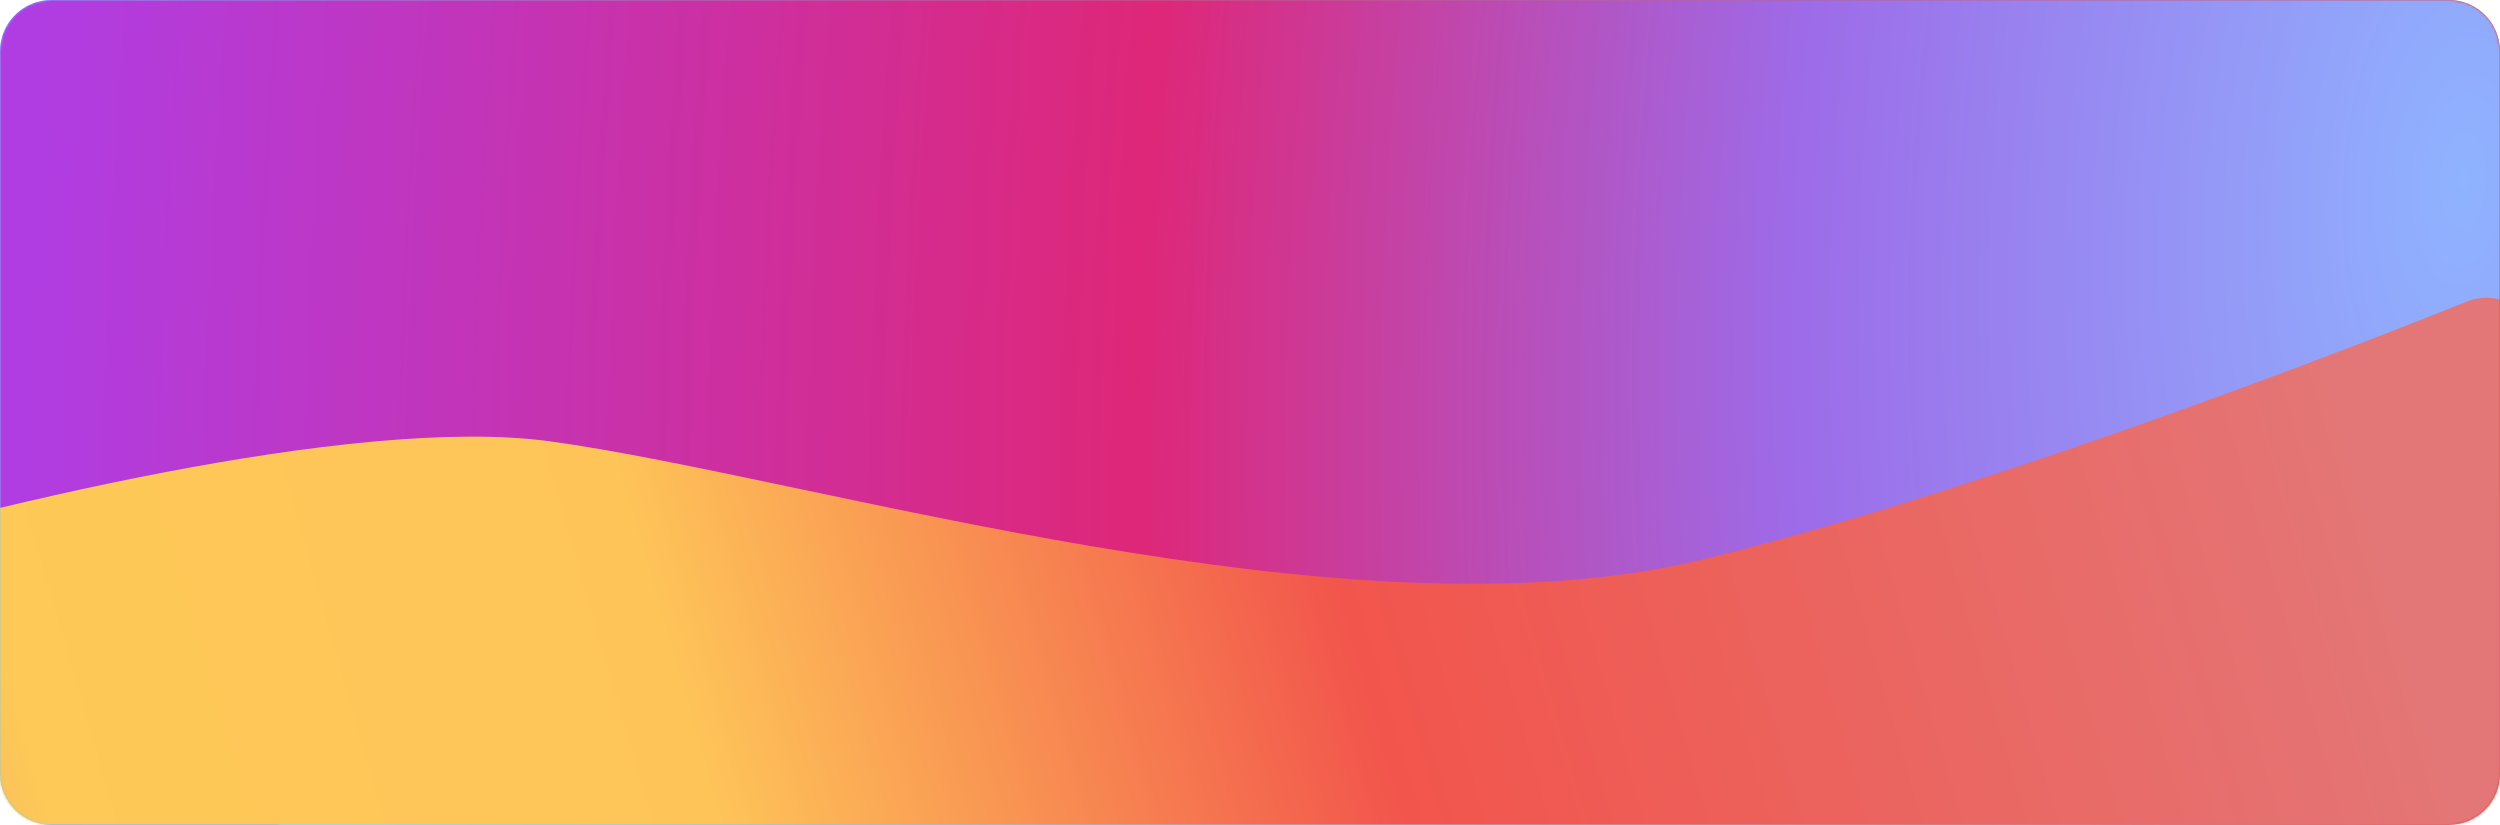 <svg width="976" height="322" viewBox="0 0 976 322" fill="none" xmlns="http://www.w3.org/2000/svg">
<path d="M0 20C0 8.954 8.954 0 20 0H956C967.046 0 976 8.954 976 20V302C976 313.046 967.046 322 956 322H20C8.954 322 0 313.046 0 302V20Z" fill="url(#paint0_linear_5_292)"/>
<mask id="mask0_5_292" style="mask-type:alpha" maskUnits="userSpaceOnUse" x="0" y="0" width="976" height="322">
<path d="M0 20C0 8.954 8.954 0 20 0H956C967.046 0 976 8.954 976 20V302C976 313.046 967.046 322 956 322H20C8.954 322 0 313.046 0 302V20Z" fill="#DD2679"/>
</mask>
<g mask="url(#mask0_5_292)">
<path d="M0.005 20C0.005 8.954 8.959 0 20.005 0H956.005C967.05 0 976.005 8.954 976.005 20V147.488C976.005 157.154 969.093 165.436 959.583 167.166L23.583 337.368C11.306 339.6 0.005 330.169 0.005 317.691V20Z" fill="url(#paint1_radial_5_292)"/>
<g filter="url(#filter0_f_5_292)">
<path d="M-80.751 455.89L973.182 335.587C983.285 334.434 990.914 325.884 990.914 315.716V136.389C990.914 122.113 976.382 112.404 963.13 117.716C890.168 146.965 760.924 195.078 664.254 218.522C525.993 252.052 316.322 186.148 214.525 172.274C138.001 161.844 -11.593 198.92 -89.034 222.298C-97.385 224.819 -103.019 232.545 -103.019 241.268V436.019C-103.019 447.964 -92.618 457.245 -80.751 455.89Z" fill="url(#paint2_linear_5_292)"/>
</g>
</g>
<defs>
<filter id="filter0_f_5_292" x="-183.019" y="36.243" width="1253.93" height="499.779" filterUnits="userSpaceOnUse" color-interpolation-filters="sRGB">
<feFlood flood-opacity="0" result="BackgroundImageFix"/>
<feBlend mode="normal" in="SourceGraphic" in2="BackgroundImageFix" result="shape"/>
<feGaussianBlur stdDeviation="40" result="effect1_foregroundBlur_5_292"/>
</filter>
<linearGradient id="paint0_linear_5_292" x1="976" y1="161.289" x2="150.013" y2="378.313" gradientUnits="userSpaceOnUse">
<stop stop-color="#E73635"/>
<stop offset="1" stop-color="#6AD5FF"/>
</linearGradient>
<radialGradient id="paint1_radial_5_292" cx="0" cy="0" r="1" gradientUnits="userSpaceOnUse" gradientTransform="translate(960.416 67.926) rotate(-175.867) scale(942.529 1962.58)">
<stop stop-color="#8FB3FF"/>
<stop offset="0.277" stop-color="#9D6BE8"/>
<stop offset="0.543" stop-color="#DE2778"/>
<stop offset="1" stop-color="#B03DE2"/>
</radialGradient>
<linearGradient id="paint2_linear_5_292" x1="954.45" y1="211.585" x2="-104.133" y2="516.85" gradientUnits="userSpaceOnUse">
<stop offset="0.013" stop-color="#E37777"/>
<stop offset="0.381" stop-color="#F2554C"/>
<stop offset="0.615" stop-color="#FEC458"/>
<stop offset="0.843" stop-color="#FEC957"/>
<stop offset="1" stop-color="#DB788D"/>
</linearGradient>
</defs>
</svg>
